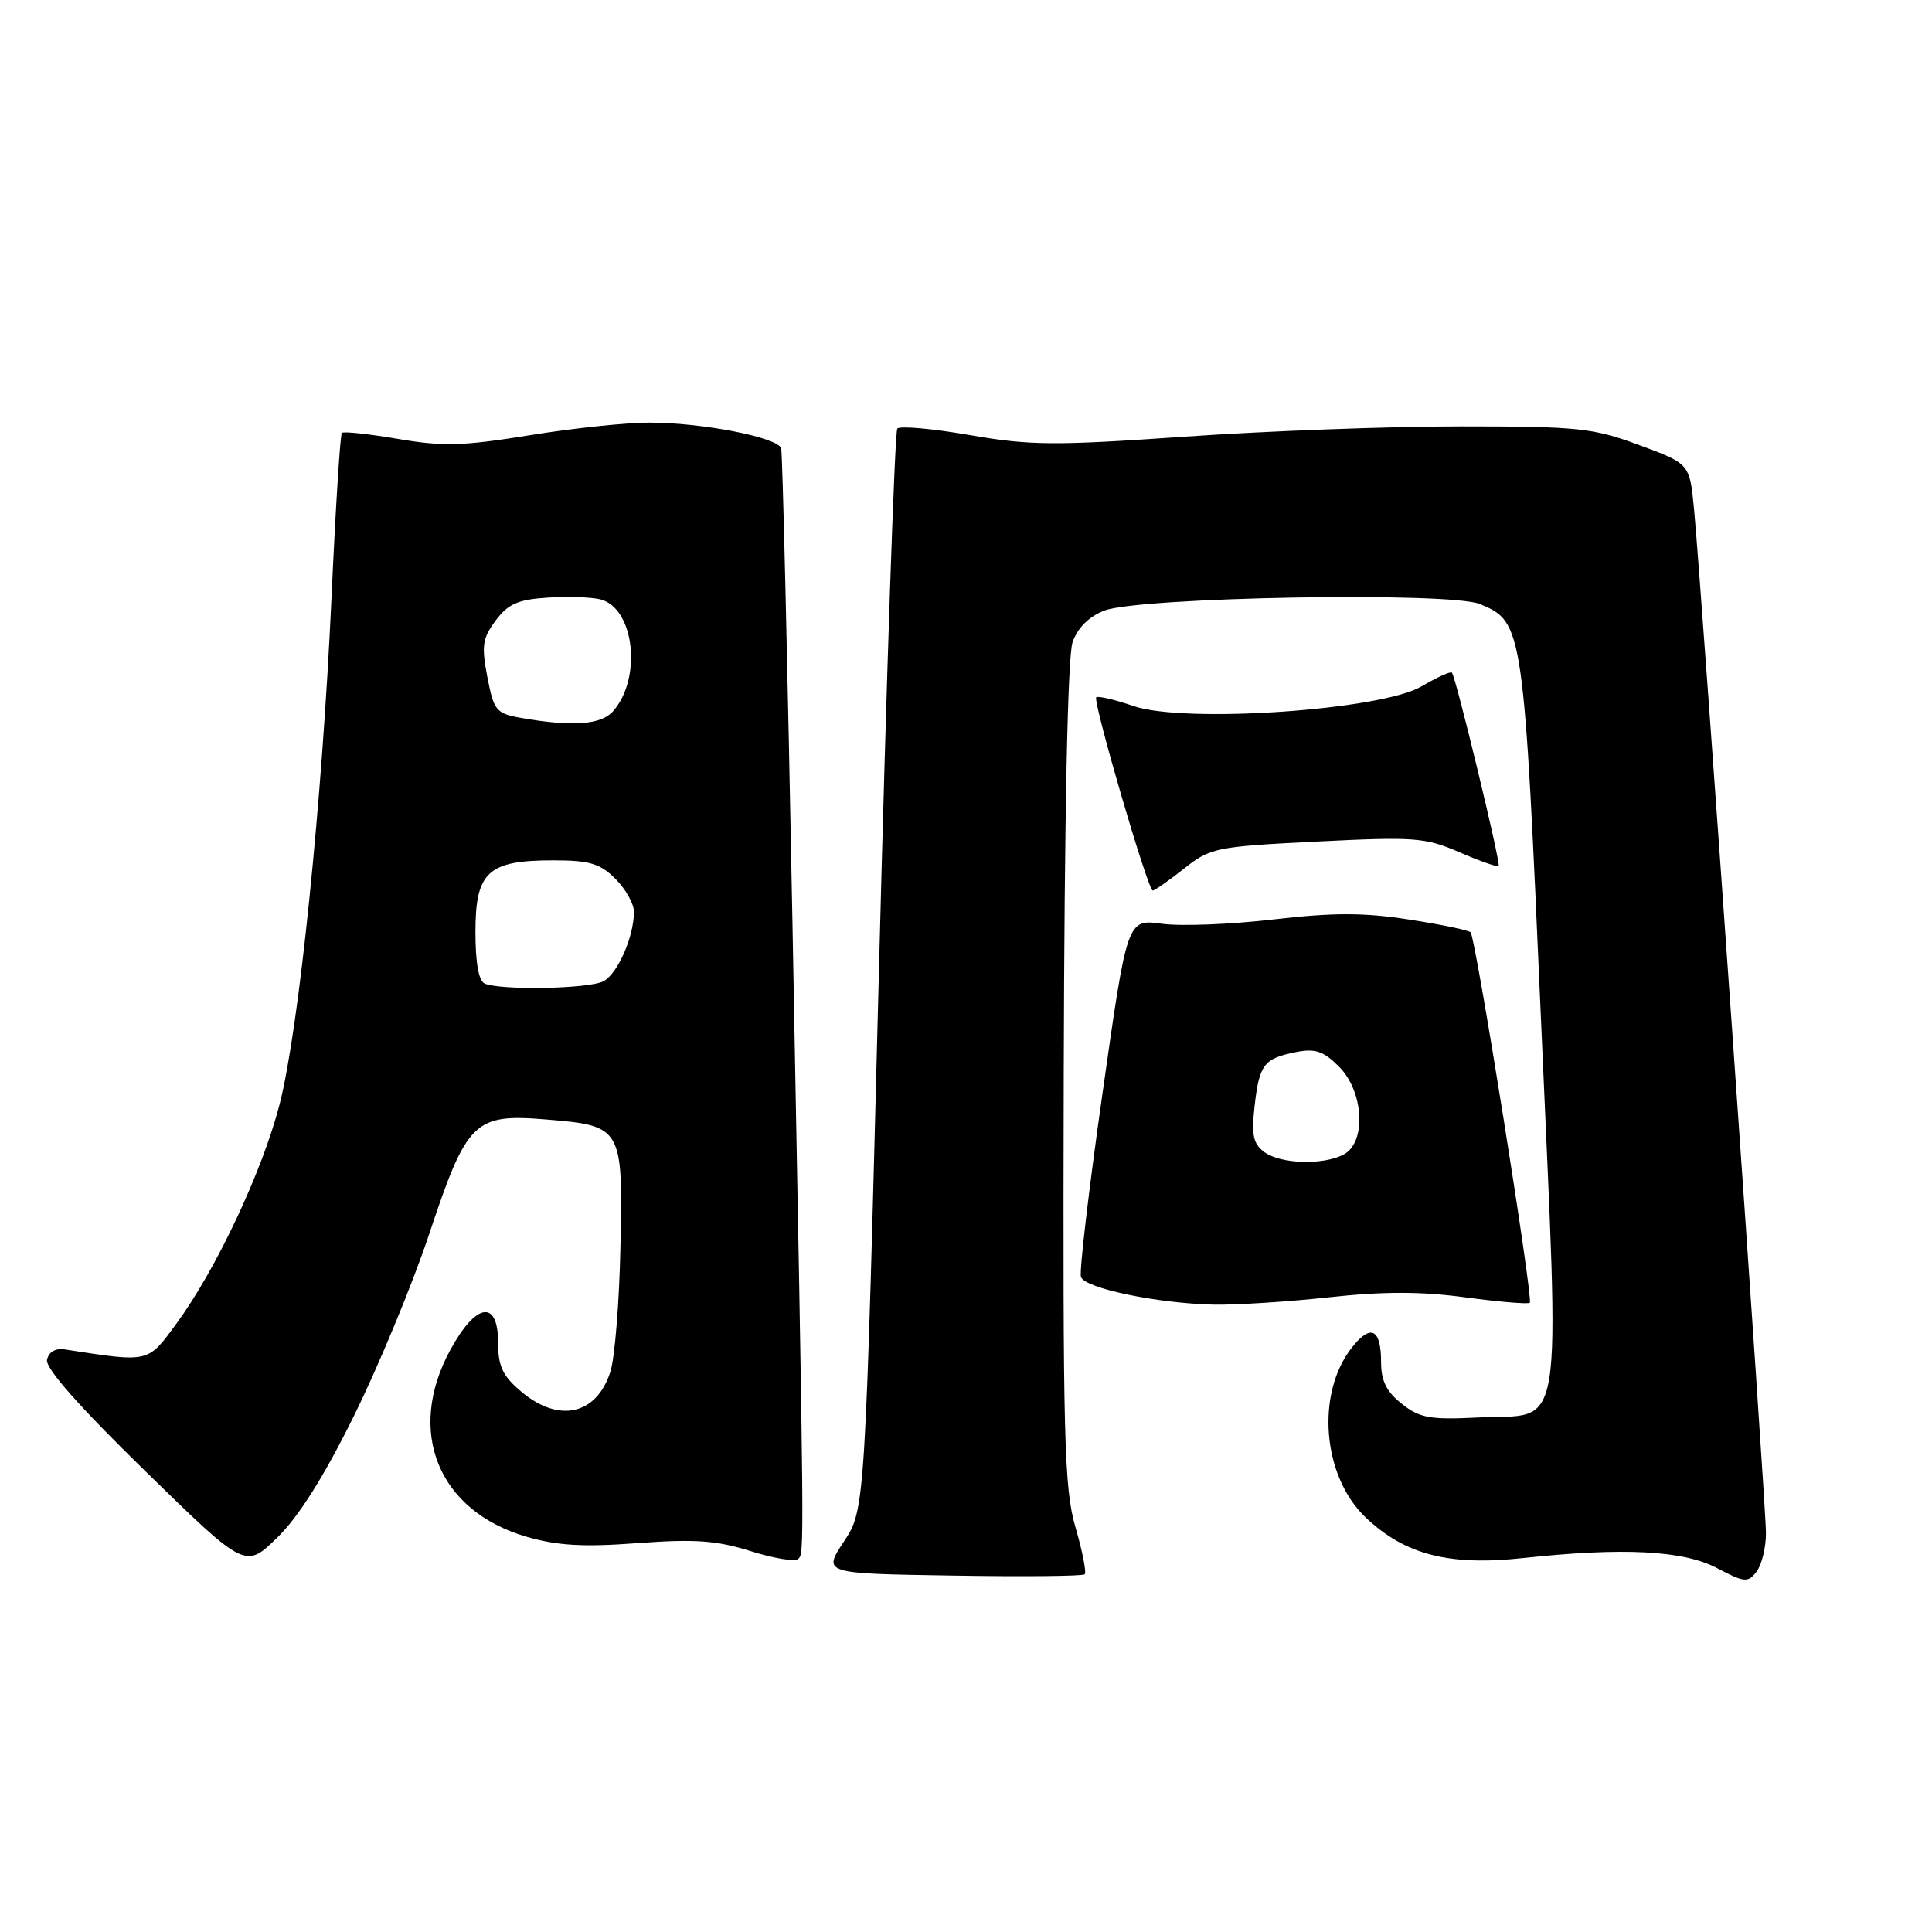 <?xml version="1.0" encoding="UTF-8" standalone="no"?>
<!DOCTYPE svg PUBLIC "-//W3C//DTD SVG 1.1//EN" "http://www.w3.org/Graphics/SVG/1.1/DTD/svg11.dtd" >
<svg xmlns="http://www.w3.org/2000/svg" xmlns:xlink="http://www.w3.org/1999/xlink" version="1.1" viewBox="0 0 256 256">
 <g >
 <path fill="currentColor"
d=" M 234.00 203.13 C 234.00 199.35 225.43 77.35 224.47 67.47 C 223.89 61.44 223.89 61.44 217.19 58.97 C 211.05 56.70 209.11 56.50 193.50 56.50 C 184.15 56.50 167.72 57.11 157.00 57.86 C 139.74 59.06 136.47 59.04 128.51 57.65 C 123.56 56.79 119.23 56.41 118.90 56.79 C 118.56 57.18 117.46 89.56 116.46 128.75 C 114.64 200.01 114.64 200.01 111.83 204.25 C 109.02 208.50 109.02 208.50 126.15 208.77 C 135.57 208.93 143.49 208.85 143.73 208.60 C 143.98 208.35 143.43 205.54 142.50 202.35 C 141.00 197.19 140.83 190.49 140.95 142.30 C 141.04 108.06 141.47 86.96 142.12 85.10 C 142.78 83.20 144.28 81.70 146.32 80.91 C 150.95 79.11 192.11 78.39 196.10 80.04 C 201.83 82.41 201.91 82.95 204.21 135.58 C 206.67 192.00 207.45 187.24 195.73 187.83 C 189.50 188.14 188.12 187.89 185.75 186.02 C 183.72 184.42 183.00 182.97 183.00 180.49 C 183.00 176.06 181.63 175.38 179.13 178.56 C 174.33 184.66 175.22 195.62 180.96 201.07 C 186.14 206.00 191.98 207.51 201.79 206.45 C 215.10 205.02 223.03 205.43 227.50 207.77 C 231.16 209.70 231.61 209.74 232.75 208.25 C 233.44 207.35 234.00 205.05 234.00 203.13 Z  M 46.93 187.55 C 50.20 180.92 54.68 170.11 56.87 163.51 C 61.88 148.48 62.84 147.54 72.42 148.34 C 82.44 149.17 82.56 149.37 82.21 165.29 C 82.06 172.55 81.46 179.97 80.88 181.76 C 79.05 187.48 74.06 188.60 69.08 184.41 C 66.61 182.33 66.00 181.05 66.00 177.91 C 66.00 172.15 63.08 172.60 59.66 178.89 C 53.77 189.71 58.07 200.22 69.78 203.63 C 73.88 204.81 77.31 205.01 84.49 204.47 C 92.09 203.91 94.93 204.11 99.46 205.53 C 102.53 206.50 105.37 206.96 105.77 206.56 C 106.59 205.74 106.60 206.98 105.00 122.00 C 104.36 88.17 103.69 60.01 103.51 59.41 C 103.08 57.96 93.08 56.00 86.08 56.00 C 83.01 55.99 75.83 56.75 70.13 57.68 C 61.38 59.10 58.66 59.18 52.74 58.16 C 48.87 57.50 45.53 57.14 45.30 57.36 C 45.08 57.59 44.46 67.38 43.93 79.13 C 42.69 106.27 39.62 136.25 37.06 146.28 C 34.79 155.14 28.65 168.20 23.39 175.37 C 19.52 180.63 19.89 180.55 8.54 178.80 C 7.34 178.62 6.44 179.16 6.23 180.19 C 6.00 181.29 10.52 186.41 19.19 194.87 C 32.50 207.87 32.50 207.87 36.74 203.74 C 39.58 200.97 42.95 195.62 46.93 187.55 Z  M 175.98 171.91 C 183.28 171.11 188.29 171.11 194.19 171.91 C 198.67 172.51 202.50 172.83 202.71 172.62 C 203.19 172.14 195.53 124.20 194.86 123.53 C 194.59 123.25 190.91 122.49 186.68 121.84 C 180.72 120.91 176.68 120.91 168.73 121.83 C 163.09 122.49 156.42 122.75 153.92 122.40 C 149.36 121.78 149.36 121.78 146.09 144.85 C 144.28 157.54 143.00 168.50 143.23 169.20 C 143.73 170.69 153.25 172.69 160.71 172.87 C 163.58 172.94 170.45 172.51 175.98 171.91 Z  M 156.87 115.11 C 160.38 112.33 161.08 112.18 174.51 111.51 C 187.44 110.86 188.87 110.97 193.39 112.93 C 196.08 114.10 198.42 114.92 198.58 114.75 C 198.89 114.44 192.93 89.79 192.39 89.13 C 192.22 88.92 190.42 89.74 188.38 90.94 C 183.03 94.10 157.03 95.88 150.21 93.56 C 147.71 92.70 145.48 92.18 145.26 92.40 C 144.77 92.90 152.10 118.00 152.74 118.00 C 153.00 118.00 154.86 116.70 156.87 115.11 Z  M 64.25 130.34 C 63.43 130.01 63.00 127.63 63.00 123.47 C 63.00 115.53 64.65 114.00 73.27 114.00 C 78.12 114.00 79.50 114.41 81.55 116.45 C 82.90 117.80 84.00 119.76 84.00 120.81 C 84.00 124.11 81.86 129.01 79.96 130.02 C 78.10 131.02 66.52 131.25 64.25 130.34 Z  M 69.00 95.12 C 65.75 94.54 65.43 94.16 64.58 89.72 C 63.78 85.60 63.93 84.57 65.68 82.22 C 67.31 80.03 68.64 79.44 72.53 79.19 C 75.19 79.02 78.35 79.12 79.56 79.42 C 84.06 80.56 85.11 89.85 81.23 94.25 C 79.64 96.05 75.82 96.32 69.00 95.12 Z  M 167.54 152.66 C 166.05 151.56 165.81 150.42 166.24 146.57 C 166.86 141.05 167.46 140.26 171.71 139.41 C 174.26 138.90 175.36 139.27 177.43 141.34 C 180.71 144.62 181.08 151.35 178.07 152.96 C 175.35 154.42 169.73 154.25 167.54 152.66 Z "/>
</g>
</svg>